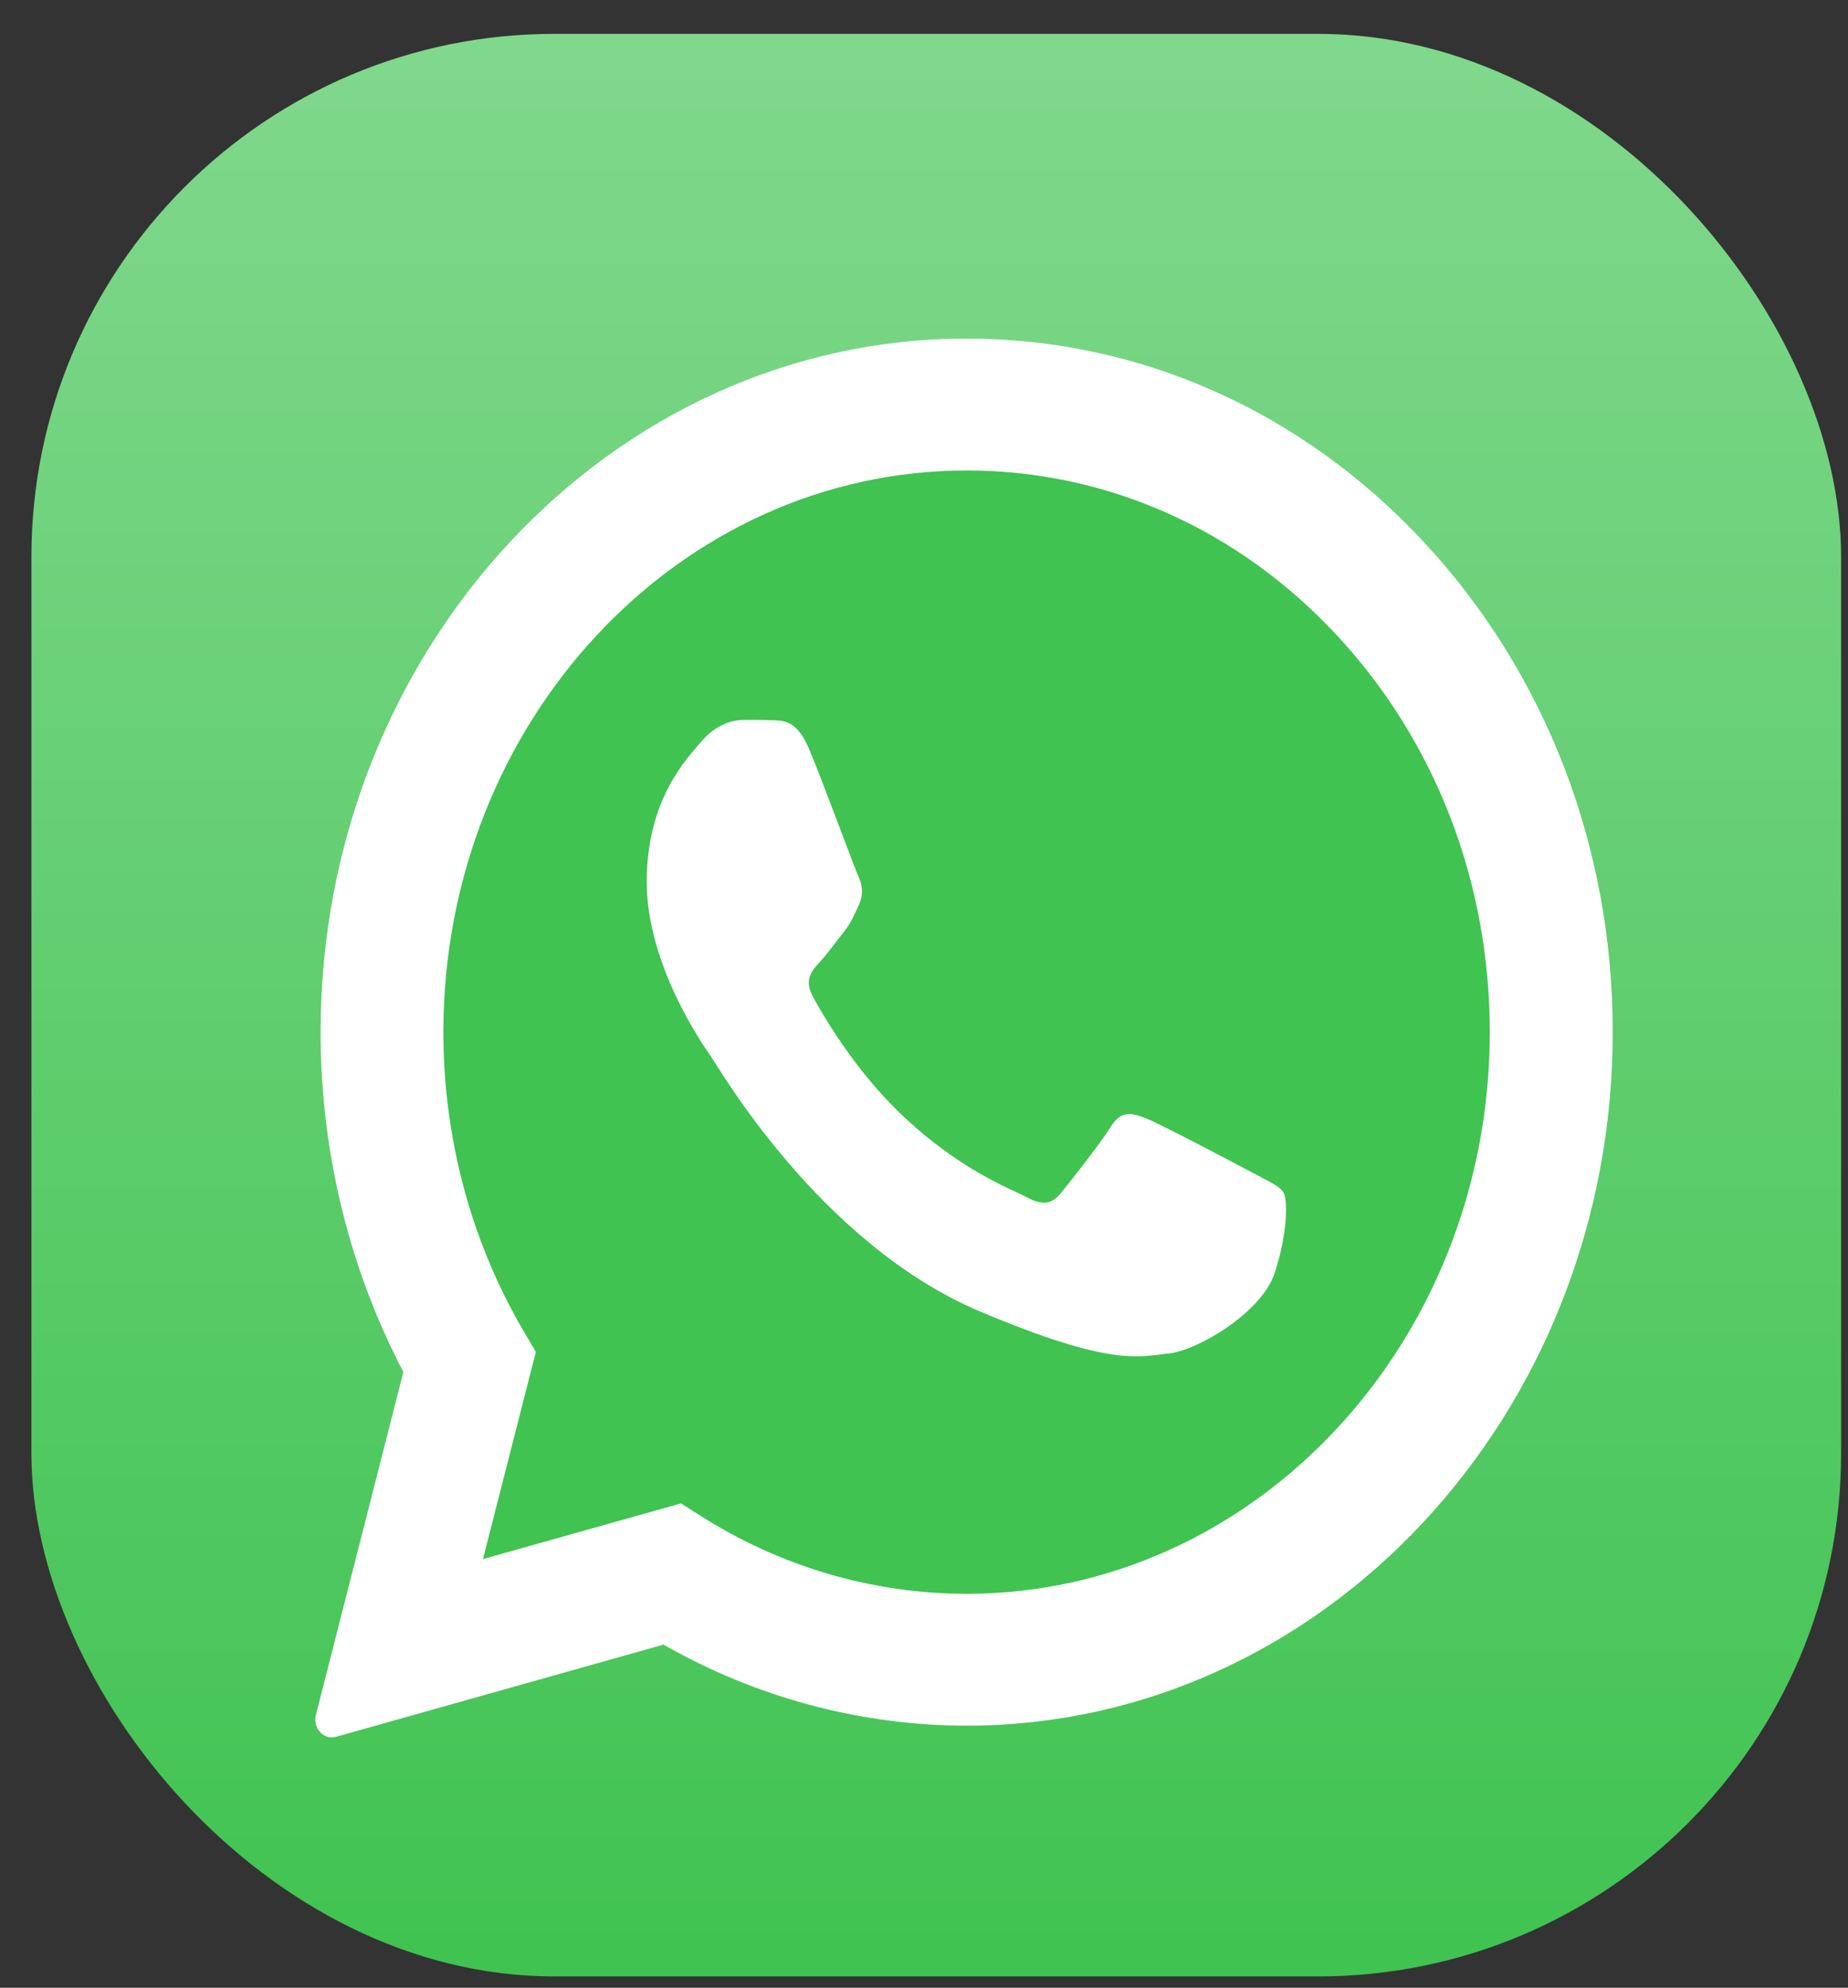<svg width="53" height="57" viewBox="0 0 53 57" fill="none" xmlns="http://www.w3.org/2000/svg">
<rect x="0" y="0" width="53" height="57" fill="#333333" stroke="none"/>
<rect x="0.901" y="0.971" width="51.901" height="55.704" rx="15" fill="url(#paint0_linear_93002_369)"/>
<path d="M9.518 49.82C9.392 49.82 9.271 49.767 9.18 49.669C9.062 49.539 9.015 49.351 9.06 49.176L11.569 39.342C10.013 36.376 9.193 33.008 9.195 29.59C9.198 18.627 17.51 9.709 27.724 9.709C32.678 9.711 37.332 11.782 40.831 15.539C44.329 19.298 46.255 24.293 46.253 29.604C46.249 40.566 37.936 49.484 27.724 49.484C24.691 49.483 21.691 48.68 19.029 47.16L9.639 49.803C9.599 49.815 9.559 49.82 9.518 49.82Z" fill="white"/>
<path d="M38.336 18.212C35.503 15.169 31.736 13.492 27.727 13.491C19.451 13.491 12.719 20.712 12.716 29.589C12.715 32.632 13.508 35.593 15.01 38.158L15.368 38.767L13.851 44.708L19.531 43.11L20.079 43.459C22.382 44.926 25.024 45.702 27.717 45.703H27.723C35.993 45.703 42.725 38.48 42.727 29.602C42.728 25.301 41.17 21.255 38.336 18.212Z" fill="#40C351"/>
<path fill-rule="evenodd" clip-rule="evenodd" d="M23.21 21.491C22.873 20.685 22.517 20.669 22.195 20.654C21.931 20.642 21.631 20.643 21.331 20.643C21.03 20.643 20.541 20.765 20.128 21.249C19.714 21.734 18.548 22.905 18.548 25.287C18.548 27.669 20.165 29.971 20.39 30.294C20.616 30.616 23.511 35.661 28.096 37.602C31.906 39.214 32.682 38.894 33.51 38.813C34.337 38.733 36.179 37.643 36.554 36.512C36.93 35.381 36.93 34.413 36.818 34.211C36.705 34.008 36.404 33.888 35.953 33.645C35.502 33.402 33.284 32.232 32.87 32.07C32.457 31.909 32.156 31.828 31.855 32.313C31.555 32.797 30.69 33.888 30.427 34.211C30.163 34.534 29.9 34.575 29.449 34.332C28.998 34.089 27.546 33.579 25.822 31.93C24.481 30.647 23.576 29.062 23.312 28.577C23.049 28.093 23.284 27.831 23.51 27.589C23.712 27.372 23.961 27.024 24.187 26.741C24.412 26.458 24.488 26.256 24.638 25.934C24.788 25.61 24.713 25.328 24.6 25.086C24.488 24.843 23.612 22.448 23.21 21.491Z" fill="white"/>
<defs>
<linearGradient id="paint0_linear_93002_369" x1="26.852" y1="0.971" x2="26.852" y2="56.675" gradientUnits="userSpaceOnUse">
<stop stop-color="#80D88C"/>
<stop offset="1" stop-color="#40C351"/>
</linearGradient>
</defs>
</svg>
